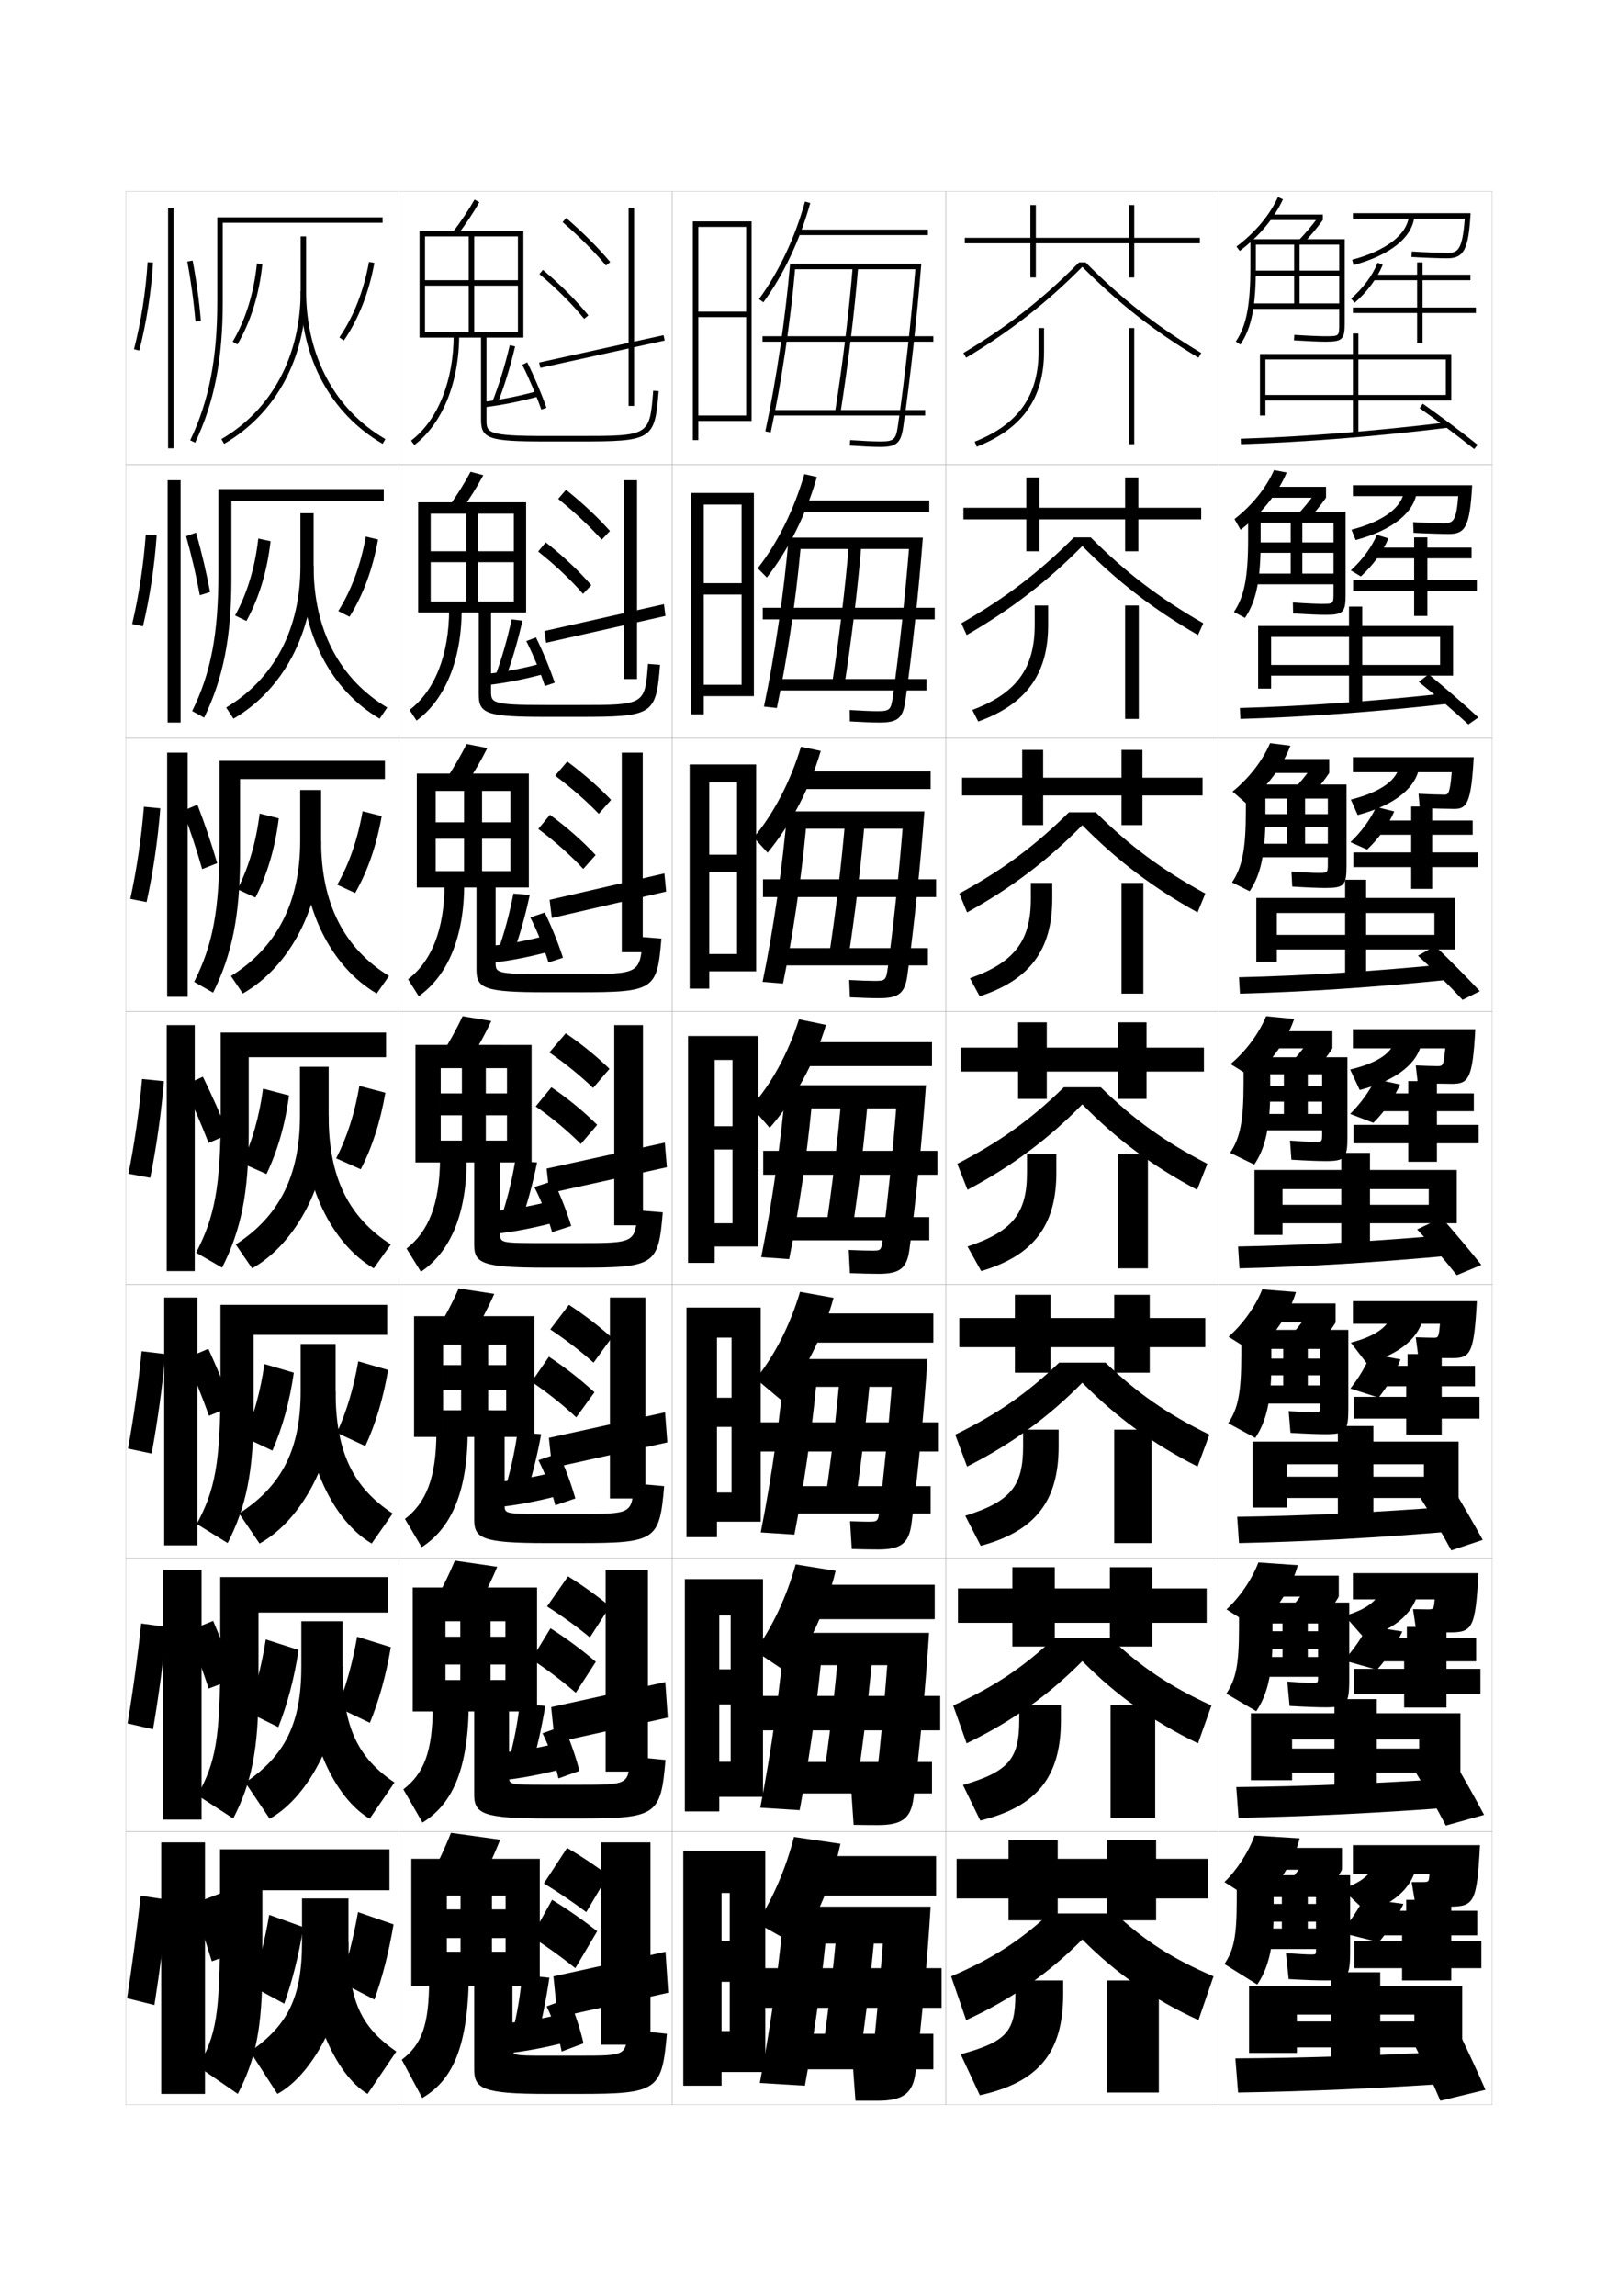 <?xml version="1.0" encoding="utf-8"?>
<!-- Generator: Adobe Illustrator 15.0.2, SVG Export Plug-In . SVG Version: 6.00 Build 0)  -->
<!DOCTYPE svg PUBLIC "-//W3C//DTD SVG 1.1//EN" "http://www.w3.org/Graphics/SVG/1.1/DTD/svg11.dtd">
<svg version="1.1" id="glyphs" xmlns="http://www.w3.org/2000/svg" xmlns:xlink="http://www.w3.org/1999/xlink" x="0px" y="0px"
	 width="592px" height="840px" viewBox="0 0 592 840" enable-background="new 0 0 592 840" xml:space="preserve">
<g>
	<rect x="46" y="70" fill="none" stroke="#999999" stroke-width="0.1" width="100" height="100"/>
	<rect x="46" y="170" fill="none" stroke="#999999" stroke-width="0.1" width="100" height="100"/>
	<rect x="46" y="270" fill="none" stroke="#999999" stroke-width="0.1" width="100" height="100"/>
	<rect x="46" y="370" fill="none" stroke="#999999" stroke-width="0.1" width="100" height="100"/>
	<rect x="46" y="470" fill="none" stroke="#999999" stroke-width="0.1" width="100" height="100"/>
	<rect x="46" y="570" fill="none" stroke="#999999" stroke-width="0.1" width="100" height="100"/>
	<rect x="46" y="670" fill="none" stroke="#999999" stroke-width="0.1" width="100" height="100"/>
	<rect x="146" y="70" fill="none" stroke="#999999" stroke-width="0.1" width="100" height="100"/>
	<rect x="146" y="170" fill="none" stroke="#999999" stroke-width="0.1" width="100" height="100"/>
	<rect x="146" y="270" fill="none" stroke="#999999" stroke-width="0.1" width="100" height="100"/>
	<rect x="146" y="370" fill="none" stroke="#999999" stroke-width="0.1" width="100" height="100"/>
	<rect x="146" y="470" fill="none" stroke="#999999" stroke-width="0.1" width="100" height="100"/>
	<rect x="146" y="570" fill="none" stroke="#999999" stroke-width="0.1" width="100" height="100"/>
	<rect x="146" y="670" fill="none" stroke="#999999" stroke-width="0.1" width="100" height="100"/>
	<rect x="246" y="70" fill="none" stroke="#999999" stroke-width="0.1" width="100" height="100"/>
	<rect x="246" y="170" fill="none" stroke="#999999" stroke-width="0.1" width="100" height="100"/>
	<rect x="246" y="270" fill="none" stroke="#999999" stroke-width="0.1" width="100" height="100"/>
	<rect x="246" y="370" fill="none" stroke="#999999" stroke-width="0.1" width="100" height="100"/>
	<rect x="246" y="470" fill="none" stroke="#999999" stroke-width="0.1" width="100" height="100"/>
	<rect x="246" y="570" fill="none" stroke="#999999" stroke-width="0.1" width="100" height="100"/>
	<rect x="246" y="670" fill="none" stroke="#999999" stroke-width="0.1" width="100" height="100"/>
	<rect x="346" y="70" fill="none" stroke="#999999" stroke-width="0.1" width="100" height="100"/>
	<rect x="346" y="170" fill="none" stroke="#999999" stroke-width="0.1" width="100" height="100"/>
	<rect x="346" y="270" fill="none" stroke="#999999" stroke-width="0.1" width="100" height="100"/>
	<rect x="346" y="370" fill="none" stroke="#999999" stroke-width="0.1" width="100" height="100"/>
	<rect x="346" y="470" fill="none" stroke="#999999" stroke-width="0.1" width="100" height="100"/>
	<rect x="346" y="570" fill="none" stroke="#999999" stroke-width="0.1" width="100" height="100"/>
	<rect x="346" y="670" fill="none" stroke="#999999" stroke-width="0.1" width="100" height="100"/>
	<rect x="446" y="70" fill="none" stroke="#999999" stroke-width="0.1" width="100" height="100"/>
	<rect x="446" y="170" fill="none" stroke="#999999" stroke-width="0.1" width="100" height="100"/>
	<rect x="446" y="270" fill="none" stroke="#999999" stroke-width="0.1" width="100" height="100"/>
	<rect x="446" y="370" fill="none" stroke="#999999" stroke-width="0.1" width="100" height="100"/>
	<rect x="446" y="470" fill="none" stroke="#999999" stroke-width="0.1" width="100" height="100"/>
	<rect x="446" y="570" fill="none" stroke="#999999" stroke-width="0.1" width="100" height="100"/>
	<rect x="446" y="670" fill="none" stroke="#999999" stroke-width="0.1" width="100" height="100"/>
</g>
<g>
	<path d="M277.694,109.408l1.611,1.184c7.357-10.008,13.451-22.908,17.158-36.325
		l-1.928-0.533C290.893,86.922,284.911,99.591,277.694,109.408z"/>
	<rect x="292" y="84" width="47.5" height="2"/>
	<path d="M289.082,96.5c-1.675,19.67-5.146,43.155-9.06,61.288l1.955,0.424
		c3.836-17.664,7.237-40.442,8.933-59.712h44.002
		c-1.52,18.661-3.956,40.521-6.401,57.356C327.782,160.867,327.053,161.5,322,161.5
		c-2.3,0-6.284-0.182-10.932-0.498l-0.137,1.996
		C315.623,163.316,319.657,163.5,322,163.5c6.034,0,7.621-1.375,8.489-7.356
		c2.541-17.51,5.057-40.366,6.594-59.644H289.082z"/>
	<rect x="279" y="123" width="62.5" height="2"/>
	<path d="M305.513,150.843l1.975,0.314c2.771-17.371,5.205-37.4,6.51-53.577
		l-1.994-0.16C310.703,113.548,308.276,133.52,305.513,150.843z"/>
	<rect x="282.5" y="150" width="56" height="2"/>
</g>
<g>
	<path d="M277.236,207.883l3.34,3.38c7.947-10.175,14.437-23.187,18.305-36.776
		l-4.58-1.04C290.55,186.426,284.44,198.711,277.236,207.883z"/>
	<rect x="292.25" y="183.083" width="47.75" height="4.25"/>
	<path d="M288.557,196.666c-1.65,19.663-5.123,43.31-9.038,61.824l4.712,0.52
		c3.685-17.404,6.963-39.373,8.669-58.177h39.673
		c-1.425,17.634-3.646,38.004-5.897,54.047c-0.679,4.862-1.172,5.287-5.676,5.287
		c-2.233,0-5.893-0.151-10.11-0.415l0.054,4.163
		c4.592,0.266,8.275,0.418,10.89,0.418c6.593,0,8.522-1.581,9.407-7.88
		c2.497-17.669,4.939-40.559,6.412-59.787H288.557z"/>
	<rect x="279.083" y="222.333" width="62.917" height="4.25"/>
	<path d="M308.822,251.547c2.699-17.085,5.106-36.936,6.425-53.231l-4.578-0.134
		c-1.314,16.255-3.716,36.057-6.409,53.103L308.822,251.547z"/>
	<rect x="283.333" y="248.417" width="55.667" height="4.167"/>
</g>
<g>
	<path d="M275.778,306.358l5.069,5.577c8.536-10.343,15.423-23.465,19.453-37.227
		l-7.232-1.546C289.208,285.931,282.97,297.832,275.778,306.358z"/>
	<rect x="291.5" y="282.167" width="49" height="6.5"/>
	<path d="M288.031,296.833c-1.625,19.656-5.098,43.464-9.016,62.359l7.469,0.615
		c3.534-17.143,6.689-38.303,8.406-56.641h35.344
		c-1.329,16.607-3.336,35.487-5.394,50.738c-0.628,4.713-0.885,4.929-4.841,4.929
		c-2.166,0-5.5-0.121-9.288-0.332l0.242,6.331
		c4.493,0.212,7.826,0.335,10.713,0.335c7.15,0,9.423-1.787,10.325-8.404
		c2.453-17.829,4.821-40.751,6.229-59.93H288.031z"/>
	<rect x="279.167" y="321.667" width="63.333" height="6.5"/>
	<path d="M310.158,351.938c2.627-16.798,5.008-36.471,6.34-52.884l-7.162-0.107
		c-1.329,16.382-3.706,36.015-6.328,52.782L310.158,351.938z"/>
	<rect x="284.167" y="346.833" width="55.333" height="6.334"/>
</g>
<g>
	<path d="M274.82,404.833l6.799,7.774c9.125-10.51,16.408-23.744,20.6-37.677
		l-9.885-2.053C288.366,385.436,281.999,396.953,274.82,404.833z"/>
	<rect x="291.25" y="381.25" width="49.75" height="8.75"/>
	<path d="M287.506,397c-1.601,19.649-5.074,43.617-8.994,62.895l10.227,0.711
		c3.383-16.882,6.415-37.233,8.143-55.105h31.016
		c-1.234,15.579-3.027,32.97-4.891,47.428C322.429,457.493,322.408,457.5,319,457.5
		c-2.1,0-5.107-0.091-8.466-0.249l0.432,8.498C315.358,465.908,318.342,466,321.5,466
		c7.709,0,10.324-1.992,11.244-8.928c2.408-17.988,4.703-40.943,6.047-60.072
		H287.506z"/>
	<rect x="279.25" y="421" width="63.75" height="8.75"/>
	<path d="M311.494,452.328c2.555-16.512,4.908-36.006,6.254-52.538l-9.746-0.08
		c-1.344,16.508-3.695,35.972-6.246,52.462L311.494,452.328z"/>
	<rect x="285" y="445.25" width="55" height="8.5"/>
</g>
<g>
	<path d="M276.547,504.389l9.532,8.016c8.417-10.508,15.108-23.671,18.899-37.617
		l-12.256-2.202C289.101,484.803,283.242,496.184,276.547,504.389z"/>
	<rect x="292" y="480.5" width="49.5" height="10.666"/>
	<path d="M287.313,497.166c-1.576,19.643-5.05,43.771-8.973,63.43l12.317,0.808
		c3.264-16.778,6.199-36.546,7.929-54.07h27.677
		c-1.14,14.679-2.736,30.799-4.427,44.618c-0.562,4.701-0.585,4.715-4.171,4.715
		c-2.033,0-3.715-0.061-6.644-0.166l0.621,10.166
		c4.293,0.105,6.26,0.167,9.689,0.167c8.267,0,11.226-2.198,12.163-9.452
		c2.363-18.146,4.584-41.135,5.864-60.215H287.313z"/>
	<rect x="277.833" y="520.333" width="65.667" height="10.667"/>
	<path d="M312.496,552.719c2.482-16.227,4.81-35.542,6.169-52.192l-11.164-0.054
		c-1.358,16.635-3.685,35.93-6.164,52.142L312.496,552.719z"/>
	<rect x="285.833" y="543.667" width="54.667" height="10"/>
</g>
<g>
	<path d="M276.273,603.944l12.267,8.258c7.708-10.505,13.81-23.598,17.199-37.559
		l-14.628-2.351C287.836,584.171,282.485,595.414,276.273,603.944z"/>
	<rect x="290.75" y="579.75" width="51.25" height="12.583"/>
	<path d="M287.122,597.334c-1.552,19.635-5.025,43.924-8.951,63.965l14.408,0.903
		c3.144-16.674,5.981-35.858,7.715-53.035h24.338
		c-1.046,13.776-2.446,28.627-3.964,41.81c-0.547,4.837-0.572,4.856-4.335,4.856
		c-1.966,0-2.323-0.03-4.821-0.083l0.811,11.833
		c4.193,0.053,5.143,0.083,8.844,0.083c8.826,0,12.127-2.402,13.082-9.976
		c2.32-18.306,4.467-41.327,5.682-60.356H287.122z"/>
	<rect x="278.667" y="620.417" width="65.333" height="12.583"/>
	<path d="M313.498,653.109c2.41-15.94,4.711-35.077,6.085-51.846l-12.582-0.027
		c-1.372,16.762-3.674,35.888-6.082,51.82L313.498,653.109z"/>
	<rect x="286.667" y="644.583" width="54.333" height="11.5"/>
</g>
<g>
	<path d="M277,703.5l15,8.5c7.001-10.504,12.51-23.525,15.5-37.5l-17-2.5
		C287.571,683.538,282.728,694.646,277,703.5z"/>
	<rect x="290.5" y="679" width="52" height="14.5"/>
	<path d="M286.93,697.5C285.403,717.129,281.929,741.579,278,762l16.5,1
		c3.023-16.569,5.765-35.17,7.5-52h21c-0.952,12.876-2.157,26.456-3.5,39
		c-0.533,4.974-0.561,5-4.5,5c-1.9,0-0.932,0-3,0l1,13.5c4.094,0,4.026,0,8,0
		c9.384,0,13.027-2.609,14-10.5c2.275-18.465,4.349-41.52,5.5-60.5H286.93z"/>
	<rect x="279.5" y="720" width="65" height="14.5"/>
	<path d="M314.5,753.5c2.338-15.654,4.612-34.612,6-51.5h-14c-1.387,16.888-3.662,35.845-6,51.5
		H314.5z"/>
	<rect x="287.5" y="744" width="54" height="13"/>
</g>
<polygon points="255.5,152 255.5,154 275,154 275,81 253.5,81 253.5,161 255.5,161 255.5,83 273,83 273,114 255.5,114 255.5,116 
	273,116 273,152 "/>
<g>
	<polygon points="275.833,254.667 275.833,180.333 252.917,180.333 252.917,261.333 
		257.5,261.333 257.5,184.583 271.333,184.583 271.333,213.333 257.5,213.333 
		257.5,217.5 271.333,217.5 271.333,250.5 257.5,250.5 257.5,254.667 	"/>
	<polygon points="276.667,355.333 276.667,279.667 252.333,279.667 252.333,361.667 
		259.5,361.667 259.5,286.167 269.667,286.167 269.667,312.667 259.5,312.667 259.5,319 
		269.667,319 269.667,349 259.5,349 259.5,355.333 	"/>
	<polygon points="277.5,456 277.5,379 251.75,379 251.75,462 261.5,462 261.5,387.75 268,387.75 268,412 261.5,412 261.5,420.5 
		268,420.5 268,447.5 261.5,447.5 261.5,456 	"/>
	<polygon points="278.333,556.666 278.333,478.333 251.167,478.333 251.167,562.334 
		262.333,562.334 262.333,489.334 267.667,489.334 267.667,511.333 262.333,511.333 
		262.333,522 267.667,522 267.667,546 262.333,546 262.333,556.666 	"/>
	<polygon points="279.167,657.333 279.167,577.666 250.583,577.666 250.583,662.667 
		263.167,662.667 263.167,590.917 267.333,590.917 267.333,610.666 263.167,610.666 
		263.167,623.5 267.333,623.5 267.333,644.5 263.167,644.5 263.167,657.333 	"/>
</g>
<polygon points="280,758 280,677 250,677 250,763 264,763 264,692.5 267,692.5 267,710 264,710 264,725 267,725 267,743 264,743 
	264,758 "/>
<g>
	<path d="M453.602,91.799l-1.203-1.598c6.87-5.172,12.124-11.437,15.192-18.118
		l1.818,0.834C466.201,79.899,460.735,86.429,453.602,91.799z"/>
	<rect x="464.5" y="78.5" width="19.5" height="2"/>
	<path d="M476.722,89.192l-1.443-1.385c2.478-2.58,5.002-5.592,7.104-8.483L484,80.5
		C481.846,83.463,479.26,86.549,476.722,89.192z"/>
	<path d="M473.5,111V89.5h2V111H490v-10h-31.5v-2H490v-9.5h-30.5v8c0,14.661-1.537,22.401-5.67,28.558
		l-1.66-1.115C456.056,119.155,457.5,111.718,457.5,97.5v-10H492v31c0,5.649-0.916,6.5-7,6.5
		c-2.328,0-6.435-0.179-11.563-0.502l0.127-1.996C480.427,122.936,483.675,123,485,123
		c5,0,5,0,5-4.5V113h-32.5v-2H473.5z"/>
</g>
<g>
	<g>
		<path d="M453.901,193.802l-2.22-3.918c6.451-5.021,11.547-11.341,14.462-17.912
			l4.629,0.89C467.6,180.393,461.551,187.982,453.901,193.802z"/>
		<rect x="463.916" y="178.083" width="21.25" height="4"/>
		<path d="M478.018,190.743l-3.934-1.792c2.422-2.505,4.976-5.583,6.921-8.319
			l4.161,1.451C483.174,184.944,480.599,188.072,478.018,190.743z"/>
		<path d="M472.25,209.833v-18.583h4.25v18.583h11.416v-7.584H458.5v-3.833h29.416v-7.167H461.25
			v6.667c0,14.285-1.612,22.019-5.726,28.131l-4.05-2.18
			c3.805-5.681,5.191-12.661,5.191-26.785v-9.833h35.667v30.417
			c0,6.348-0.908,7.25-7.333,7.25c-2.431,0-6.561-0.171-11.876-0.501l-0.082-4
			c6.144,0.413,9.227,0.499,10.541,0.499c4.327,0,4.333-0.002,4.333-4v-3.165h-30.25
			v-3.916H472.25z"/>
	</g>
	<g>
		<path d="M456.076,294.026l-5.11-4.459c6.031-4.871,10.97-11.246,13.731-17.706
			l7.439,0.945C469.35,280.246,463.391,288.252,456.076,294.026z"/>
		<rect x="463.333" y="277.667" width="23" height="5.125"/>
		<path d="M479.314,291.419l-6.424-2.198c2.365-2.43,4.949-5.574,6.736-8.155
			l6.706,1.725C484.502,285.552,481.938,288.722,479.314,291.419z"/>
		<path d="M471,308.667V292.125h6.5v16.542h8.333v-6.042H458.5v-4.792h27.333V292.125H463v6.208
			c0,13.909-1.688,21.637-5.78,27.706l-6.44-3.244
			c3.725-5.575,5.054-12.097,5.054-26.128V287h36.833v29.833c0,7.047-0.899,8-7.666,8
			c-2.533,0-6.687-0.164-12.188-0.5l-0.291-5.5
			c5.424,0.391,8.342,0.5,9.645,0.5c3.656,0,3.667-0.004,3.667-3.5v-2.208h-28
			v-4.958H471z"/>
	</g>
	<g>
		<path d="M458.25,394.25l-8-5c5.611-4.72,10.393-11.15,13-17.5l10.25,1
			C471.101,380.099,465.23,388.522,458.25,394.25z"/>
		<rect x="462.75" y="377.25" width="24.75" height="6.25"/>
		<path d="M480.611,392.096l-8.914-2.604c2.309-2.355,4.922-5.566,6.553-7.992l9.25,2
			C485.83,386.16,483.277,389.371,480.611,392.096z"/>
		<path d="M483.75,414.75v-1.25H458v-6h11.75V393h8.75v14.5h5.25V403H458.5v-5.75h25.25V393h-19v5.75
			c0,13.533-1.763,21.254-5.835,27.279l-8.83-4.309C453.729,416.252,455,410.188,455,396.25
			v-9.5h38V416c0,7.745-0.892,8.75-8,8.75c-2.635,0-6.812-0.157-12.5-0.5l-0.5-7
			c4.704,0.37,7.457,0.5,8.75,0.5C483.733,417.75,483.75,417.744,483.75,414.75z"/>
	</g>
	<g>
		<path d="M459,495l-9.5-6c5.213-4.543,9.879-11.094,12.334-17.334l12.332,1
			C472.003,480.127,465.963,489.193,459,495z"/>
		<rect x="462.167" y="476.834" width="26.5" height="6.958"/>
		<path d="M481.908,492.355l-10.61-2.736c2.253-2.279,4.895-5.557,6.368-7.828
			l11.001,2.001C487.158,486.352,484.617,489.604,481.908,492.355z"/>
		<path d="M483,514.209v-0.751h-24.834v-6.625H469.5v-13.374h9v13.374h4.5V503.125h-24.5V497H483v-3.541
			h-17.834v5.707c0,13.158-1.837,20.872-5.89,26.854l-9.887-5.372
			c3.563-5.363,4.776-10.97,4.776-24.814V486.5h39.168v28.666
			c0,8.444-0.884,9.501-8.334,9.501c-2.736,0-6.959-0.151-12.833-0.501L471.5,516.208
			c4.688,0.361,7.572,0.501,8.833,0.501C482.984,516.709,483,516.7,483,514.209z"/>
	</g>
	<g>
		<path d="M459.75,595.75l-11-7c4.815-4.365,9.366-11.038,11.667-17.167l14.416,1
			C472.905,580.154,466.694,589.865,459.75,595.75z"/>
		<rect x="461.584" y="576.417" width="28.25" height="7.667"/>
		<path d="M483.204,592.615l-12.306-2.868c2.197-2.205,4.867-5.549,6.185-7.664
			l12.751,2.001C488.486,586.543,485.956,589.836,483.204,592.615z"/>
		<path d="M482.25,613.667v-0.251h-23.917v-7.25H469.25v-12.249h9.25v12.249h3.75V603.25H458.5v-6.5h23.75
			v-2.833h-16.667v5.666c0,12.781-1.913,20.489-5.944,26.427l-10.943-6.436
			c3.481-5.258,4.638-10.407,4.638-24.158V586.25h40.334v28.083
			c0,9.143-0.876,10.251-8.667,10.251c-2.839,0-7.106-0.145-13.166-0.501L471,615.166
			c4.672,0.353,7.688,0.501,8.916,0.501C482.234,615.667,482.25,615.656,482.25,613.667z"/>
	</g>
</g>
<g>
	<path d="M460.5,696.5l-12.5-8c4.418-4.188,8.853-10.982,11-17l16.5,1
		C473.808,680.183,467.427,690.536,460.5,696.5z"/>
	<rect x="461" y="676" width="30" height="8"/>
	<path d="M491,684c-1.185,2.358-3.705,5.693-6.5,8.5l-14-3c2.14-2.131,4.84-5.54,6-7.5L491,684z
		"/>
	<path d="M466,694v6c0,12.405-1.988,20.106-6,26l-12-7.5c3.401-5.151,4.5-9.843,4.5-23.5v-9H494v27.5
		c0,9.841-0.867,11-9,11c-2.941,0-7.253-0.138-13.5-0.5l-1-9.5c4.656,0.343,7.804,0.5,9,0.5
		c1.984,0,2-0.013,2-1.5V713h-23v-7.5H469V694h9.5v11.5h3V703h-23v-6.5h23V694H466z"/>
</g>
<g>
	<polygon points="531,129.5 531,146.5 463,146.5 463,144.5 529,144.5 529,131.5 497,131.5 497,159 495,159 495,131.5 463,131.5 
		463,152 461,152 461,129.5 495,129.5 495,122 497,122 497,129.5 	"/>
	<g>
		<path d="M454.031,162.499l-0.062-1.998c23.256-0.738,49.333-2.811,75.41-5.993
			l0.242,1.984C503.485,159.683,477.348,161.76,454.031,162.499z"/>
	</g>
	<path d="M539.374,164.28c-5.688-4.56-13.519-10.433-19.95-14.963l1.152-1.635
		c6.462,4.551,14.332,10.454,20.05,15.037L539.374,164.28z"/>
</g>
<g>
	<g>
		<polygon points="531.666,247.166 465.083,247.166 465.083,243.25 526.916,243.25 
			526.916,233 498.416,233 498.416,258.917 493.583,258.917 493.583,233 
			465.083,233 465.083,251.916 460.333,251.916 460.333,229 493.583,229 
			493.583,221.916 498.416,221.916 498.416,229 531.666,229 		"/>
		<path d="M453.854,262.999l-0.208-4c23.585-0.638,49.657-2.51,75.925-5.411
			l0.691,3.822C503.731,260.391,477.537,262.315,453.854,262.999z"/>
		<path d="M522.708,246.684c5.87,4.788,13.026,11.004,18.2,15.774l-3.659,2.562
			c-5.149-4.772-12.245-10.854-18.134-15.559L522.708,246.684z"/>
	</g>
	<g>
		<polygon points="532.333,347.333 467.166,347.333 467.166,342 524.833,342 524.833,334 
			499.833,334 499.833,358.833 492.166,358.833 492.166,334 467.166,334 467.166,351.833 
			459.666,351.833 459.666,328.5 492.166,328.5 492.166,321.833 499.833,321.833 
			499.833,328.5 532.333,328.5 		"/>
		<path d="M453.677,363.5l-0.354-6c23.914-0.538,49.982-2.209,76.44-4.829
			l1.141,5.657C503.979,361.1,477.727,362.872,453.677,363.5z"/>
		<path d="M525.104,346.092c5.277,5.026,11.721,11.554,16.351,16.512L535.125,365.76
			c-4.611-4.985-10.972-11.276-16.317-16.154L525.104,346.092z"/>
	</g>
	<g>
		<polygon points="533,447.5 469.25,447.5 469.25,440.75 522.75,440.75 522.75,435 501.25,435 501.25,458.75 490.75,458.75 
			490.75,435 469.25,435 469.25,451.75 459,451.75 459,428 490.75,428 490.75,421.75 501.25,421.75 501.25,428 533,428 		"/>
		<path d="M453.5,464l-0.5-8c24.242-0.438,50.307-1.908,76.955-4.246l1.59,7.492
			C504.225,461.809,477.916,463.428,453.5,464z"/>
		<path d="M527.5,445.5c4.685,5.264,10.414,12.104,14.5,17.25l-9,3.75
			c-4.072-5.198-9.697-11.698-14.5-16.75L527.5,445.5z"/>
	</g>
</g>
<g>
	<polygon points="533.666,548 471,548 471,540.209 521,540.209 521,535.666 502.5,535.666 502.5,558.666 
		489.5,558.666 489.5,535.666 471,535.666 471,551.5 458.333,551.5 458.333,527.375 489.5,527.375 
		489.5,521.667 502.5,521.667 502.5,527.375 533.666,527.375 	"/>
	<path d="M453.334,564.5l-0.667-9.625c24.57-0.338,50.63-1.607,77.47-3.664l2.06,8.953
		C504.481,562.518,478.115,563.984,453.334,564.5z"/>
	<path d="M531.209,543.834c3.646,5.96,8.127,13.728,11.291,19.5l-11.5,3.832
		c-3.15-5.867-7.574-13.408-11.291-19.166L531.209,543.834z"/>
</g>
<g>
	<polygon points="534.333,648.5 472.75,648.5 472.75,639.667 519.25,639.667 519.25,636.333 503.75,636.333 
		503.75,658.583 488.25,658.583 488.25,636.333 472.75,636.333 472.75,651.25 457.666,651.25 
		457.666,626.75 488.25,626.75 488.25,621.584 503.75,621.584 503.75,626.75 534.333,626.75 	"/>
	<path d="M453.167,665l-0.833-11.25c24.898-0.238,50.954-1.308,77.984-3.082l2.529,10.414
		C504.738,663.226,478.315,664.541,453.167,665z"/>
	<path d="M531.917,644.167c3.58,6.046,8.002,13.943,11.083,19.75l-14,3.916
		c-3.064-5.926-7.463-13.722-11.083-19.583L531.917,644.167z"/>
</g>
<g>
	<polygon points="535,749 474.5,749 474.5,739.5 517.5,739.5 517.5,737 505,737 505,758.5 487,758.5 487,737 474.5,737 474.5,751 
		457,751 457,726.5 487,726.5 487,721.5 505,721.5 505,726.5 535,726.5 	"/>
	<path d="M533.5,762c-28.505,1.935-54.984,3.097-80.5,3.5l-1-12.5
		c25.228-0.139,51.279-1.007,78.5-2.5L533.5,762z"/>
	<path d="M534.5,745c2.906,5.978,6.526,13.804,9,19.5l-16.5,4c-2.456-5.836-6.094-13.682-9-19.5
		L534.5,745z"/>
</g>
<g>
	<path d="M538.062,78C537.318,91.262,535.638,94.5,529.5,94.5
		c-2.651,0-9.072-0.224-13.069-0.502l0.139-1.996C520.528,92.278,526.881,92.5,529.5,92.5
		c3.675,0,5.572-0.563,6.429-12.5H495v-2H538.062z"/>
	<path d="M495.262,96.965l-0.523-1.93c12.598-3.416,20.166-9.292,20.766-16.122
		l1.992,0.174C516.819,86.802,508.716,93.317,495.262,96.965z"/>
	<path d="M495.658,110.753l-1.316-1.506c4.418-3.863,7.784-8.403,9.733-13.129
		l1.85,0.764C503.857,101.891,500.308,106.688,495.658,110.753z"/>
	<polygon points="540,114.5 520.5,114.5 520.5,125.5 518.5,125.5 518.5,114.5 495,114.5 495,112.5 518.5,112.5 518.5,102.5 
		502.5,102.5 502.5,100.5 518.5,100.5 518.5,96 520.5,96 520.5,100.5 538,100.5 538,102.5 520.5,102.5 520.5,112.5 540,112.5 	"/>
</g>
<g>
	<path d="M495,177.5h43.635c-0.837,15.477-2.641,17.836-8.552,17.836
		c-2.433,0-8.668-0.186-12.88-0.418l-0.157-3.917
		c3.65,0.23,8.979,0.416,11.287,0.416c3.555,0,4.519-1.208,5.213-9.917H495V177.5z"
		/>
	<path d="M513.752,179.358l4.662,0.283c-0.805,7.69-8.714,14.272-22.406,17.918
		l-1.516-3.787C506.481,190.647,513.207,185.37,513.752,179.358z"/>
	<path d="M497.912,210.862l-3.685-2.198c4.265-3.894,7.548-8.377,9.572-13.002
		l4.208,1.287C505.912,201.914,502.426,206.734,497.912,210.862z"/>
	<polygon points="540.333,216.167 522.25,216.167 522.25,225.333 517.416,225.333 517.416,216.167 
		495.083,216.167 495.083,212.167 517.416,212.167 517.416,204.25 502.166,204.25 
		502.166,200.333 517.416,200.333 517.416,196.583 522.25,196.583 522.25,200.333 
		538.416,200.333 538.416,204.25 522.25,204.25 522.25,212.167 540.333,212.167 	"/>
</g>
<g>
	<path d="M495,277h44.208c-0.898,16.833-2.553,18.918-7.042,18.918
		c-2.214,0-8.264-0.148-12.689-0.334l-0.453-5.208
		c3.342,0.184,7.646,0.333,9.643,0.333c1.286,0,1.876-0.735,2.498-8.208H495V277z"/>
	<path d="M512.001,279.804l7.331,0.391c-0.934,7.666-8.647,14.314-22.578,17.959
		l-2.508-5.643C505.627,289.676,511.509,284.996,512.001,279.804z"/>
	<path d="M500.206,310.806l-6.093-2.724c4.111-3.926,7.312-8.351,9.412-12.876
		l6.604,1.644C508.008,301.771,504.583,306.615,500.206,310.806z"/>
	<polygon points="540.666,317.208 524,317.208 524,325.167 516.333,325.167 516.333,317.208 
		495.166,317.208 495.166,311.833 516.333,311.833 516.333,305.375 501.833,305.375 
		501.833,300.167 516.333,300.167 516.333,295.042 524,295.042 524,300.167 
		538.833,300.167 538.833,305.375 524,305.375 524,311.833 540.666,311.833 	"/>
</g>
<g>
	<path d="M495,376.5v7h33.781c-0.55,6.237-0.766,6.5-2.781,6.5c-1.686,0-4.967-0.112-8-0.25l0.75,6.5
		c4.641,0.14,10.504,0.25,12.5,0.25c6.065,0,7.571-1.812,8.531-20H495z"/>
	<path d="M510.25,380.25l10,0.5c-1.062,7.642-8.581,14.355-22.75,18l-3.5-7.5
		C504.773,388.704,509.812,384.623,510.25,380.25z"/>
	<path d="M502.5,410.75l-8.5-3.25c3.958-3.957,7.074-8.325,9.25-12.75l9,2
		C510.103,401.628,506.74,406.496,502.5,410.75z"/>
	<polygon points="541,418.25 525.75,418.25 525.75,425 515.25,425 515.25,418.25 495.25,418.25 495.25,411.5 515.25,411.5 
		515.25,406.5 501.5,406.5 501.5,400 515.25,400 515.25,395.5 525.75,395.5 525.75,400 539.25,400 539.25,406.5 525.75,406.5 
		525.75,411.5 541,411.5 	"/>
</g>
<g>
	<path d="M540.354,476c-1.018,19.242-2.362,20.834-9.02,20.834
		c-1.778,0-7.479-0.074-12.334-0.167l-1-7.458
		c2.725,0.092,5.292,0.166,6.666,0.166c1.609,0,1.766-0.184,2.188-5.083H495V476
		H540.354z"/>
	<path d="M509.084,480.166L520.916,481c-1.123,7.764-8.077,14.266-20.832,17.75L494.25,491.166
		C504.122,488.614,508.676,484.656,509.084,480.166z"/>
	<path d="M504.417,511.291l-10.333-3.333c3.17-3.987,5.691-8.303,7.499-12.666
		l10.834,1.999C510.586,502.127,507.855,506.956,504.417,511.291z"/>
	<polygon points="541.334,518.959 527.5,518.959 527.5,524.834 514.5,524.834 514.5,518.959 
		495.334,518.959 495.334,511 514.5,511 514.5,507.125 501.166,507.125 501.166,499.667 515,499.667 
		515,495.333 527.5,495.333 527.5,499.667 539.667,499.667 539.667,507.125 527.5,507.125 527.5,511 
		541.334,511 	"/>
</g>
<g>
	<path d="M540.927,575.5c-1.077,20.295-2.259,21.667-10.51,21.667
		c-1.56,0-7.098-0.037-12.167-0.083l-1.25-8.417
		c2.416,0.046,4.27,0.083,5.333,0.083c2.203,0,2.3-0.104,2.594-3.666H495V575.5
		H540.927z"/>
	<path d="M505.417,580.083L519.083,581.25c-1.239,8.105-7.962,14.577-19.916,18L492,591.083
		C500.971,588.524,505.039,584.688,505.417,580.083z"/>
	<path d="M503.834,610.833l-12.167-3.417c3.651-4.019,6.588-8.28,8.749-12.582
		l12.668,1.999C510.883,601.625,507.761,606.416,503.834,610.833z"/>
	<polygon points="541.667,619.667 529.25,619.667 529.25,624.667 513.75,624.667 513.75,619.667 
		495.417,619.667 495.417,610.5 513.75,610.5 513.75,607.75 500.833,607.75 500.833,599.334 
		514.75,599.334 514.75,595.166 529.25,595.166 529.25,599.334 540.084,599.334 540.084,607.75 
		529.25,607.75 529.25,610.5 541.667,610.5 	"/>
</g>
<g>
	<path d="M541.5,675c-1.136,21.348-2.156,22.5-11.5,22.5c-1.341,0-6.716,0-12,0l-1.5-9
		c2.108,0,3.247,0,4,0c2.297,0,2.333-0.023,2.5-3h-28V675H541.5z"/>
	<path d="M503,680l15.5,1.5c-1.328,8.338-7.653,14.688-18.5,18l-9-8.5
		C499.07,688.435,502.653,684.722,503,680z"/>
	<path d="M513.5,696.5c-2.227,4.748-5.229,9.501-9,14l-14-3.5c3.499-4.051,6.345-8.259,8.5-12.5
		L513.5,696.5z"/>
	<polygon points="542,710 542,720 531,720 531,724.5 513,724.5 513,720 495.5,720 495.5,710 513,710 513,708 500.5,708 500.5,699 
		514.5,699 514.5,695 531,695 531,699 540.5,699 540.5,708 531,708 531,710 	"/>
</g>
<g>
	<g>
		<path d="M183.25,445.75l7.25,1.5c2.295-6.348,4.455-14.221,6-22l-8-0.5
			C187.285,432.106,185.384,439.533,183.25,445.75z"/>
		<path d="M181.5,443l0.75,8.25c6.474-0.739,13.483-2.141,20.5-4l-0.75-8
			C195.054,441.12,187.84,442.428,181.5,443z"/>
		<path d="M209,448.5c-1.646-5.393-4.063-11.533-6.5-16.5l-7,2.25
			c2.534,4.908,4.975,11.137,6.5,16.5L209,448.5z"/>
	</g>
	<g>
		<path d="M184.667,545L192.5,546.833c2.121-6.515,4.09-14.368,5.5-22.167L189.333,524
			C188.337,531.266,186.659,538.652,184.667,545z"/>
		<path d="M183,542l0.833,9.166c6.476-0.763,13.495-2.153,20.5-4L203.5,538.333
			C196.554,540.195,189.332,541.48,183,542z"/>
		<path d="M210.5,548.166c-1.508-5.385-3.784-11.49-6.167-16.5l-7.333,2.5
			c2.525,4.955,4.811,11.129,6.167,16.5L210.5,548.166z"/>
	</g>
	<g>
		<path d="M186.083,644.25L194.5,646.416c1.947-6.682,3.726-14.516,5-22.333L190.167,623.25
			C189.391,630.426,187.936,637.771,186.083,644.25z"/>
		<path d="M184.5,641l0.917,10.083c6.478-0.787,13.505-2.167,20.5-3.999L205,637.417
			C198.055,639.27,190.825,640.533,184.5,641z"/>
		<path d="M212,647.833c-1.37-5.378-3.504-11.446-5.833-16.5l-7.667,2.75
			c2.517,5.001,4.647,11.12,5.833,16.5L212,647.833z"/>
	</g>
	<g>
		<path d="M191,722.5c-0.557,7.085-1.788,14.391-3.5,21l9,2.5c1.773-6.85,3.36-14.663,4.5-22.5
			L191,722.5z"/>
		<path d="M206.5,736.5c-6.944,1.845-14.183,3.085-20.5,3.5l1,11c6.48-0.812,13.517-2.181,20.5-4
			L206.5,736.5z"/>
		<path d="M213.5,747.5c-1.231-5.372-3.224-11.404-5.5-16.5l-8,3c2.508,5.047,4.484,11.11,5.5,16.5
			L213.5,747.5z"/>
	</g>
</g>
<g>
	<path d="M221.735,97.145c-4.468-5.306-9.666-10.503-15.89-15.889l1.309-1.512
		c6.305,5.455,11.574,10.726,16.11,16.111L221.735,97.145z"/>
	<path d="M213.724,116.63c-4.376-5.396-10.035-11.054-16.366-16.363l1.285-1.533
		c6.427,5.391,12.179,11.144,16.634,16.637L213.724,116.63z"/>
	
		<rect x="219.25" y="105.207" transform="matrix(0.215 0.977 -0.977 0.215 298.426 -114.216)" width="2" height="46.586"/>
	<rect x="230" y="76" width="2" height="72.5"/>
</g>
<g>
	<path d="M220.156,197.429c-4.5-5.006-9.756-9.934-15.926-14.925l2.872-3.341
		c6.194,4.998,11.549,10.023,16.073,15.074L220.156,197.429z"/>
	<path d="M213.315,217.253c-4.455-5.142-10.116-10.51-16.411-15.492l2.774-3.355
		c6.398,5.027,12.127,10.441,16.672,15.674L213.315,217.253z"/>
	<polygon points="199.19,230.849 242.939,221.016 243.477,225.317 199.81,235.151 	"/>
	<rect x="228.25" y="175.667" width="4.833" height="72.75"/>
</g>
<g>
	<path d="M219.078,297.715c-4.532-4.707-9.846-9.365-15.963-13.963l4.437-5.17
		c6.083,4.54,11.523,9.321,16.036,14.037L219.078,297.715z"/>
	<path d="M213.408,317.877c-4.534-4.888-10.197-9.966-16.456-14.622l4.262-5.177
		c6.37,4.662,12.075,9.738,16.711,14.712L213.408,317.877z"/>
	<polygon points="201.095,329.175 243.095,319.508 243.738,326.159 201.905,335.826 	"/>
	<rect x="227.5" y="275.333" width="7.667" height="73"/>
</g>
<g>
	<path d="M217,398c-4.564-4.407-9.937-8.796-16-13l6-7c5.973,4.083,11.498,8.619,16,13L217,398z"/>
	<path d="M212.5,418.5c-4.612-4.634-10.277-9.421-16.5-13.75l5.75-7
		c6.342,4.299,12.023,9.036,16.75,13.75L212.5,418.5z"/>
	<polygon points="200,427.5 243.25,418 244,427 201,436.5 	"/>
	<rect x="224.75" y="375" width="10.5" height="73.25"/>
</g>
<g>
	<g>
		<path d="M217.167,498.5c-4.597-4.107-9.919-8.225-15.833-12.167l6.833-9
			c5.759,3.77,11.176,7.954,15.667,12L217.167,498.5z"/>
		<path d="M210.833,518.5c-4.681-4.381-10.242-8.86-16.333-13l6.333-9.167
			c6.216,4.085,11.859,8.546,16.667,13L210.833,518.5z"/>
		<polygon points="200.833,526 243.333,516.666 244.167,527.666 202,537 		"/>
		<rect x="223.166" y="474.666" width="13" height="73.5"/>
	</g>
	<g>
		<path d="M215.833,599c-4.629-3.809-9.902-7.652-15.667-11.334l7.667-11
			c5.547,3.457,10.854,7.29,15.333,11L215.833,599z"/>
		<path d="M210.667,619.25C205.917,615.123,200.459,610.951,194.5,607l6.917-11.334
			c6.09,3.873,11.695,8.057,16.583,12.25L210.667,619.25z"/>
		<polygon points="201.667,624.5 243.417,615.333 244.333,628.333 203,637.5 		"/>
		<rect x="221.583" y="574.333" width="15.5" height="73.75"/>
	</g>
	<g>
		<path d="M214.5,699.5l8-13.5c-4.468-3.375-9.666-6.856-15-10l-8.5,13
			C204.615,692.42,209.838,695.991,214.5,699.5z"/>
		<path d="M210.5,720l8-13.5c-4.969-3.935-10.536-7.841-16.5-11.5l-7.5,13.5
			C200.328,712.262,205.682,716.127,210.5,720z"/>
		<polygon points="202.5,723 204,738 244.5,729 243.5,714 		"/>
		<rect x="220" y="674" width="18" height="74"/>
	</g>
</g>
<g>
	<g>
		<path d="M180.072,147.126l1.855,0.748c2.446-6.07,4.771-13.58,6.546-21.146
			l-1.947-0.457C184.8,133.633,182.447,141.234,180.072,147.126z"/>
		<path d="M176.884,147.007l0.232,1.986c6.303-0.737,13.271-2.131,20.149-4.029
			l-0.531-1.928C189.951,144.908,183.088,146.281,176.884,147.007z"/>
		<path d="M191.105,133.448c2.426,4.84,5.09,11.118,6.951,16.385l1.887-0.666
			c-1.889-5.34-4.59-11.706-7.049-16.615L191.105,133.448z"/>
	</g>
	<g>
		<path d="M181.131,247.487l3.654,0.999c2.396-6.163,4.666-13.794,6.364-21.431
			l-3.965-0.472C185.628,233.944,183.426,241.487,181.131,247.487z"/>
		<path d="M178.422,246.491l0.405,4.074c6.36-0.738,13.342-2.134,20.267-4.02
			l-0.604-3.952C191.652,244.466,184.672,245.816,178.422,246.491z"/>
		<path d="M202.962,249.765c-1.808-5.357-4.415-11.648-6.866-16.577l-3.526,1.348
			c2.462,4.863,5.051,11.125,6.801,16.423L202.962,249.765z"/>
	</g>
	<g>
		<path d="M182.19,347.849l5.452,1.25c2.345-6.255,4.561-14.007,6.182-21.715
			l-5.982-0.486C186.457,334.255,184.405,341.74,182.19,347.849z"/>
		<path d="M179.961,345.976l0.577,6.162c6.417-0.739,13.413-2.137,20.384-4.01
			l-0.677-5.976C193.353,344.023,186.256,345.352,179.961,345.976z"/>
		<path d="M205.981,350.362c-1.728-5.375-4.239-11.591-6.684-16.538l-5.263,1.799
			c2.498,4.885,5.013,11.13,6.65,16.461L205.981,350.362z"/>
	</g>
</g>
<g>
	<path d="M165.705,84.893l1.59,1.215c3.02-3.951,5.887-8.253,8.075-12.114
		l-1.74-0.986C171.517,76.736,168.629,81.068,165.705,84.893z"/>
	<path d="M176,123.5v30c0,7.028,2.855,8,23.5,8h12c27.254,0,28.081-0.517,29.497-18.421
		l-1.994-0.158C237.692,159.5,237.692,159.5,211.5,159.5h-12c-21.5,0-21.5-1.271-21.5-6v-30h13.5v-39h-38v39h2
		v-37h34v16h-34v2h34v17h-16v-35h-2v35h-16v2H176z"/>
	<path d="M166,122.5c0,16.829-5.833,31.298-15.604,38.703l1.207,1.594
		C161.871,155.016,168,139.951,168,122.5H166z"/>
</g>
<g>
	<g>
		<path d="M164.22,185.345l4.56,1.393c3.028-4.223,5.866-8.774,8.051-12.909
			l-4.66-1.241C170.049,176.613,167.168,181.227,164.22,185.345z"/>
		<path d="M199.583,257.917c-19.911,0-19.917-0.853-19.917-5.167v-28.667H192.5v-40.333H153
			v40.333h4.582v-36.167H188v13.75h-30.418v4H188v14.417h-13v-32.167h-4.416v32.167
			h-13.002v4h17.584v30c0,6.964,2.766,8.167,24.417,8.167h12
			c27.49,0,28.436-0.663,29.915-19.031l-4.413-0.355
			c-1.128,15.042-1.138,15.053-25.502,15.053H199.583z"/>
		<path d="M164.333,222.833c0,16.941-5.354,29.926-14.485,36.886l2.555,3.896
			C162.733,256.075,168.916,241.54,168.916,223L164.333,222.833z"/>
	</g>
	<g>
		<path d="M162.735,285.797l7.53,1.572c3.037-4.496,5.845-9.295,8.025-13.705
			l-7.58-1.495C168.581,276.49,165.708,281.385,162.735,285.797z"/>
		<path d="M199.667,356.333c-18.323,0-18.333-0.434-18.333-4.333v-27.333H193.5V283h-41v41.667
			h6.916v-35.333H186.75v11.5h-27.334v6H186.75v11.833h-10.375v-29.333h-6.583v29.333h-10.376v6
			h14.917v30c0,6.9,2.676,8.333,25.333,8.333h12c27.727,0,28.79-0.809,30.333-19.641
			l-6.832-0.553c-0.946,13.506-0.965,13.526-23.501,13.526H199.667z"/>
		<path d="M162.667,323.167c0,17.053-4.874,28.554-13.368,35.068l3.902,6.198
			c10.395-7.299,16.632-21.305,16.632-40.933L162.667,323.167z"/>
	</g>
	<g>
		<path d="M161.25,386.25l10.5,1.75c3.046-4.768,5.824-9.816,8-14.5l-10.5-1.75
			C167.113,376.367,164.247,381.544,161.25,386.25z"/>
		<path d="M199.75,454.75c-16.734,0-16.75-0.016-16.75-3.5v-26h11.5v-43H152v43h9.25v-34.5h24.25V400h-24.25v8h24.25v9.25
			h-7.75v-26.5H169v26.5h-7.75v8h12.25v30c0,6.836,2.586,8.5,26.25,8.5h12c27.963,0,29.145-0.955,30.75-20.25
			l-9.25-0.75c-0.765,11.97-0.793,12-21.5,12H199.75z"/>
		<path d="M161,423.5c0,17.165-4.395,27.183-12.25,33.25l5.25,8.5c10.459-7.057,16.75-20.533,16.75-41.25
			L161,423.5z"/>
	</g>
	<g>
		<path d="M159.833,486.666l13,2c3.055-5.039,5.829-10.375,8-15.332l-13-2
			C165.688,476.246,162.854,481.667,159.833,486.666z"/>
		<path d="M199.833,553.834c-15.188,0-15.208-0.023-15.208-3.334v-24.834H195.5V481.5h-44v44.166
			h10.625v-33.75h23.083V499.375H162.125v9.084h23.083v7.457H178.625v-24h-9.917v24H162.125v9.75H173.5
			v30.168c0,6.902,2.712,8.666,26.333,8.666h12c28.199,0,29.497-1.075,31.167-20.834
			l-11.125-1c-0.626,11.137-0.654,11.168-20.042,11.168H199.833z"/>
		<path d="M159.667,523.834c0,16.965-3.868,25.961-11.5,31.832L154.292,566
			c10.494-6.795,16.592-19.481,16.833-41.5L159.667,523.834z"/>
	</g>
	<g>
		<path d="M158.416,587.083l15.5,2.25c3.064-5.312,5.834-10.935,8-16.166l-15.5-2.25
			C164.264,576.126,161.462,581.79,158.416,587.083z"/>
		<path d="M199.917,652.917c-13.641,0-13.667-0.03-13.667-3.167v-23.667h10.25V580.75H151
			v45.333h12v-33h21.917V598.75H163v10.167h21.917v5.666H179.5v-21.5h-11.083v21.5H163v11.5h10.5
			v30.334c0,6.971,2.838,8.833,26.417,8.833h12c28.436,0,29.85-1.195,31.583-21.417
			l-13-1.25c-0.488,10.302-0.516,10.334-18.583,10.334H199.917z"/>
		<path d="M158.334,624.167c0,16.767-3.342,24.739-10.75,30.416l7,12.167
			C165.112,660.216,171.018,648.32,171.5,625L158.334,624.167z"/>
	</g>
</g>
<g>
	<path d="M165,670.5c-2.162,5.506-4.931,11.413-8,17l18,2.5c3.073-5.584,5.838-11.494,8-17
		L165,670.5z"/>
	<path d="M200,752c-12.469,0-12.5-0.036-12.5-3v-22.5h10V680h-47v46.5h13v-33H185v5h-21.5V709H185v5h-5v-20.5h-11.5V714h-5
		v12.5h10V757c0,7.039,2.964,9,26.5,9h12c28.672,0,30.203-1.315,32-22l-14.5-1.5
		c-0.351,9.469-0.379,9.5-17.5,9.5H200z"/>
	<path d="M157,724.5c0,16.567-2.814,23.519-10,29l7.5,14c10.563-6.272,16.275-17.378,17-42L157,724.5z"
		/>
</g>
<g>
	<polygon points="439,87 415,87 415,75 413,75 413,87 379,87 379,75 377,75 377,87 353,87 353,89 377,89 377,101.5 379,101.5 
		379,89 413,89 413,101.5 415,101.5 415,89 439,89 	"/>
	<polygon points="439.5,185.75 416.5,185.75 416.5,174.667 411.666,174.667 411.666,185.75 380.333,185.75 
		380.333,174.667 375.5,174.667 375.5,185.75 352.5,185.75 352.5,190 375.5,190 375.5,201.667 
		380.333,201.667 380.333,190 411.666,190 411.666,201.667 416.5,201.667 
		416.5,190 439.5,190 	"/>
	<polygon points="440,284.5 418,284.5 418,274.333 410.333,274.333 410.333,284.5 381.666,284.5 
		381.666,274.333 374,274.333 374,284.5 352,284.5 352,291 374,291 374,301.833 381.666,301.833 
		381.666,291 410.333,291 410.333,301.833 418,301.833 418,291 440,291 	"/>
	<polygon points="440.5,383.25 419.5,383.25 419.5,374 409,374 409,383.25 383,383.25 383,374 372.5,374 372.5,383.25 351.5,383.25 
		351.5,392 372.5,392 372.5,402 383,402 383,392 409,392 409,402 419.5,402 419.5,392 440.5,392 	"/>
</g>
<polygon points="441,482.166 420.666,482.166 420.666,473.666 407.666,473.666 
	407.666,482.166 384.333,482.166 384.333,473.666 371.333,473.666 371.333,482.166 
	351,482.166 351,492.833 371.333,492.833 371.333,502.166 384.333,502.166 
	384.333,492.833 407.666,492.833 407.666,502.166 420.666,502.166 420.666,492.833 
	441,492.833 "/>
<polygon points="441.5,581.083 421.584,581.083 421.584,573.333 406.084,573.333 
	406.084,581.083 385.917,581.083 385.917,573.333 370.417,573.333 370.417,581.083 
	350.5,581.083 350.5,593.667 370.417,593.667 370.417,602.333 385.917,602.333 
	385.917,593.667 406.084,593.667 406.084,602.333 421.584,602.333 421.584,593.667 
	441.5,593.667 "/>
<polygon points="442,680 423,680 423,673 405,673 405,680 387,680 387,673 369,673 369,680 350,680 350,694.5 369,694.5 369,702.5 
	387,702.5 387,694.5 405,694.5 405,702.5 423,702.5 423,694.5 442,694.5 "/>
<g>
	<g>
		<path d="M397.212,96h-2.424c-13.149,13.302-25.839,23.244-42.304,33.143l1.031,1.715
			C369.82,121.054,382.962,110.778,396,97.624
			c13.038,13.154,26.18,23.43,42.484,33.233l1.031-1.715
			C423.051,119.244,410.361,109.302,397.212,96z"/>
		<path d="M357.367,163.43l-0.734-1.859C372.575,155.274,380,144.767,380,128.5V120h2v8.5
			C382,145.694,374.173,156.794,357.367,163.43z"/>
		<rect x="413" y="120" width="2" height="42.5"/>
	</g>
	<g>
		<path d="M399.059,196.583c12.785,12.788,24.943,22.088,41.202,31.428l-1.938,4.31
			C422.041,222.914,408.861,212.771,396,199.749
			c-12.861,13.021-26.041,23.165-42.322,32.573l-1.938-4.31
			c16.258-9.34,28.416-18.641,41.202-31.428H399.059z"/>
		<path d="M357.911,263.953l-2.155-4.239c16.151-6.033,22.828-15.272,22.828-31.047V221.5
			H383.5v7.167C383.5,246.58,375.482,257.639,357.911,263.953z"/>
		<rect x="411.666" y="221.5" width="5.001" height="41.5"/>
	</g>
	<g>
		<path d="M400.904,297.167c12.423,12.274,24.049,20.933,40.102,29.714l-2.844,6.905
			C421.903,324.773,408.685,314.762,396,301.875
			c-12.685,12.888-25.903,22.899-42.161,31.912l-2.844-6.905
			c16.052-8.781,27.678-17.44,40.101-29.714H400.904z"/>
		<path d="M358.455,364.477l-3.577-6.62c16.36-5.77,22.289-13.74,22.289-29.023V323
			H385v5.833C385,347.465,376.791,358.483,358.455,364.477z"/>
		<rect x="410.333" y="323" width="8.001" height="40.5"/>
	</g>
</g>
<g>
	<g>
		<path d="M402.75,397.75c12.061,11.761,23.154,19.777,39,28l-3.75,9.5
			c-16.235-8.617-29.492-18.496-42-31.25c-12.508,12.754-25.765,22.633-42,31.25l-3.75-9.5
			c15.846-8.223,26.939-16.239,39-28H402.75z"/>
		<path d="M386.5,422.25V429c0,19.351-8.4,30.328-27.5,36l-5-9c16.57-5.507,21.75-12.207,21.75-27v-6.75
			H386.5z"/>
		<rect x="409" y="422.25" width="11" height="41.75"/>
	</g>
	<g>
		<path d="M404.5,498.5c11.724,11.219,22.36,18.669,38,26.333L438.166,536.5
			C421.846,528.24,408.43,518.454,396,505.833
			C383.57,518.454,370.153,528.24,353.833,536.5L349.5,524.833
			c15.639-7.664,26.275-15.114,38-26.333H404.5z"/>
		<path d="M387.333,523v6.166c0,20.07-8.636,30.983-28.5,36.334l-5.667-11
			c16.687-5.213,21.167-10.932,21.167-25.334V523H387.333z"/>
		<rect x="407.666" y="523" width="13.667" height="41.5"/>
	</g>
	<g>
		<path d="M406.25,599.25c11.388,10.678,21.566,17.562,37,24.667L438.333,637.75
			C421.928,629.849,408.352,620.155,396,607.667
			c-12.352,12.488-25.928,22.182-42.333,30.083L348.75,623.917
			c15.433-7.105,25.611-13.989,37-24.667H406.25z"/>
		<path d="M388.166,623.75v5.583c0,20.788-8.871,31.638-29.499,36.667l-6.334-13
			c16.802-4.92,20.584-9.656,20.584-23.667V623.75H388.166z"/>
		<rect x="406.334" y="623.75" width="16.333" height="41.25"/>
	</g>
	<g>
		<path d="M408,700c11.052,10.137,20.773,16.453,36,23l-5.5,16
			c-16.491-7.544-30.227-17.145-42.5-29.5c-12.273,12.355-26.009,21.956-42.5,29.5l-5.5-16
			c15.227-6.547,24.948-12.863,36-23H408z"/>
		<path d="M389,724.5h-17.5v5c0,13.618-3.083,17.374-20,22l7,15c21.393-4.708,30.5-15.493,30.5-37V724.5z"
			/>
		<rect x="405" y="724.5" width="19" height="41"/>
	</g>
</g>
<g>
	<g>
		<path d="M71.402,161.932l-1.805-0.863C76.446,146.748,79.5,131.152,79.5,110.5v-31H140v2H81.5v29
			C81.5,131.466,78.386,147.328,71.402,161.932z"/>
		<path d="M82.002,162.364l-1.004-1.729C99.429,149.926,110,130.194,110,106.5v-20h2v20
			C112,130.926,101.066,151.288,82.002,162.364z"/>
		<path d="M139.998,162.364C120.934,151.288,110,130.926,110,106.5h2
			c0,23.694,10.571,43.426,29.002,54.136L139.998,162.364z"/>
		<path d="M86.863,126.005l-1.727-1.01c4.762-8.132,7.745-17.754,8.868-28.598
			l1.99,0.205C94.842,107.733,91.77,117.626,86.863,126.005z"/>
		<path d="M125.826,124.563l-1.652-1.127c5.228-7.655,8.876-16.947,10.843-27.618
			l1.967,0.363C134.966,107.128,131.212,116.677,125.826,124.563z"/>
	</g>
	<g>
		<path d="M74.685,262.538l-4.369-2.409c6.801-13.83,9.602-27.977,9.602-50.629
			v-30.583h60.5V183.25h-55.75v28.583C84.667,233.125,81.647,248.25,74.685,262.538z"/>
		<path d="M109.917,207.083V187.75H114.75v19.333c0,24.418-11.234,45.396-29.332,55.826
			l-2.669-4.068C100.295,248.321,109.917,230.187,109.917,207.083z"/>
		<path d="M138.915,262.909C121.141,252.554,110.25,231.876,110.25,207.083h4.5
			c0,23.311,9.504,41.329,26.918,51.757L138.915,262.909z"/>
		<path d="M90.159,227.17l-4.151-2.006c4.438-8.08,7.282-17.486,8.495-28.148
			l4.494,0.97C97.753,208.99,94.757,218.816,90.159,227.17z"/>
		<path d="M127.884,225.625l-4.102-2.084c4.806-7.672,8.171-16.747,10.062-27.246
			l4.478,1.076C136.375,208.199,132.86,217.691,127.884,225.625z"/>
	</g>
	<g>
		<path d="M77.967,363.144l-6.935-3.954c6.754-13.339,9.301-26.038,9.301-50.689
			v-30.167h60.5V285h-53v28.167C87.833,334.785,84.909,349.172,77.967,363.144z"/>
		<path d="M109.833,307.667V289H117.5v18.667c0,24.411-11.535,46.005-28.666,55.788
			l-4.335-6.409C101.162,346.716,109.833,330.179,109.833,307.667z"/>
		<path d="M137.833,363.455C121.348,353.819,110.5,332.826,110.5,307.667h7
			c0,22.928,8.438,39.232,24.834,49.378L137.833,363.455z"/>
		<path d="M93.454,328.335l-6.575-3.003c4.114-8.028,6.818-17.219,8.123-27.699
			l6.997,1.734C100.665,310.247,97.744,320.006,93.454,328.335z"/>
		<path d="M129.942,326.688l-6.551-3.042c4.385-7.689,7.467-16.547,9.28-26.873
			l6.989,1.788C137.785,309.271,134.509,318.705,129.942,326.688z"/>
	</g>
</g>
<g>
	<path d="M81.25,463.75l-9.5-5.5c6.708-12.848,9-24.099,9-50.75v-29.75h60.5v9H91v27.75
		C91,436.445,88.171,450.094,81.25,463.75z"/>
	<path d="M109.75,408.25v-18h10.5v18c0,24.403-11.836,46.613-28,55.75l-6-8.75
		C102.028,445.11,109.75,430.171,109.75,408.25z"/>
	<path d="M136.75,464c-15.195-8.915-26-30.225-26-55.75h9.5c0,22.545,7.371,37.137,22.75,47L136.75,464z"/>
	<path d="M97.5,429.5l-9-4c3.79-7.976,6.354-16.951,7.75-27.25l9.5,2.5
		C104.327,411.504,101.48,421.195,97.5,429.5z"/>
	<path d="M132,427.75l-9-4c3.964-7.707,6.763-16.347,8.5-26.5l9.5,2.5
		C139.194,410.343,136.157,419.72,132,427.75z"/>
</g>
<g>
	<path d="M83.292,564.5L72,557.5c6.637-12.363,8.667-22.17,8.667-50.833v-29.333h61v11h-48.875
		V516C92.792,538.261,90.097,551.166,83.292,564.5z"/>
	<path d="M122.792,509c0,24.217-12.21,47.094-27.833,55.666l-7.458-11
		C102.961,543.708,110,530.351,110,509v-17.333h12.792V509z"/>
	<path d="M122.792,509c0,22.453,6.61,35.295,20.875,44.666l-7.667,11
		C121.955,556.39,111.333,534.662,111.333,509H122.792z"/>
	<path d="M89.417,525.833C92.846,517.893,95.264,509.117,96.75,499l10.75,3.167
		c-1.512,10.628-4.2,20.201-7.833,28.499L89.417,525.833z"/>
	<path d="M133.667,529L123.25,524.166c3.543-7.724,6.102-16.198,7.833-26.166L142,501.166
		C140.216,511.633,137.415,520.922,133.667,529z"/>
</g>
<g>
	<path d="M142.083,589.917h-47.5V617.5c0,22.576-2.561,34.738-9.25,47.75L72.25,656.75
		c6.565-11.878,8.333-20.242,8.333-50.916v-28.917h61.5V589.917z"/>
	<path d="M125.333,609.75c0,24.031-12.145,47.573-26.667,55.583l-8.917-13.25
		c14.457-9.777,20.5-21.553,20.5-42.333v-16.666h15.083V609.75z"/>
	<path d="M125.333,609.75c0,22.36,5.85,33.454,19,42.333l-9.083,13.25
		c-12.896-7.639-23.333-29.785-23.333-55.583H125.333z"/>
	<path d="M90.333,626.166C93.401,618.261,95.672,609.686,97.25,599.75l12,3.834
		c-1.602,10.502-4.13,19.957-7.417,28.249L90.333,626.166z"/>
	<path d="M135.333,630.25L123.5,624.583c3.122-7.741,5.44-16.051,7.167-25.833L143,602.583
		C141.237,612.924,138.672,622.123,135.333,630.25z"/>
</g>
<g>
	<path d="M142.5,691.5v-15h-62V705c0,32.686-1.506,39.606-8,51L87,766c6.573-12.689,9-24.107,9-47v-27.5
		H142.5z"/>
	<path d="M127.5,710.5v-16h-17v16c0,20.21-5.203,30.403-19,40l10,15.5
		C115.201,758.554,127.5,734.346,127.5,710.5z"/>
	<path d="M127.5,710.5c0,21.462,4.494,30.957,17.5,40L134.5,766c-11.745-7.001-22-29.565-22-55.5H127.5z"/>
	<path d="M92,726.5l12,6.5c2.939-8.286,5.309-17.623,7-28l-12.5-4.5
		C96.831,710.254,94.707,718.629,92,726.5z"/>
	<path d="M137,731.5c2.93-8.175,5.259-17.286,7-27.5l-13-4.5c-1.721,9.597-3.799,17.741-6.5,25.5
		L137,731.5z"/>
</g>
<g>
	<rect x="61.5" y="76" width="2" height="88"/>
	<path d="M49.031,127.752l1.938,0.496c2.641-10.311,4.379-21.441,5.029-32.188l-1.996-0.121
		C53.359,106.562,51.641,117.562,49.031,127.752z"/>
	<path d="M68.518,95.686c1.369,7.248,2.402,14.82,2.986,21.896l1.992-0.164
		c-0.588-7.145-1.631-14.788-3.014-22.104L68.518,95.686z"/>
</g>
<g>
	<rect x="61.333" y="175.667" width="4.75" height="88.667"/>
	<path d="M52.302,229.123c2.531-10.691,4.26-22.134,5.024-33.24l-3.996-0.351
		c-0.774,10.953-2.485,22.209-4.976,32.761L52.302,229.123z"/>
	<path d="M76.853,216.598c-1.293-7.042-3.086-14.6-5.123-21.759l-3.633,1.315
		c1.992,7.114,3.742,14.618,5.012,21.605L76.853,216.598z"/>
</g>
<g>
	<rect x="61" y="375" width="10.25" height="90"/>
	<path d="M54.969,430.874c2.311-11.452,4.023-23.52,5.014-35.344l-7.997-0.811
		C50.949,406.334,49.254,418.102,47,429.376L54.969,430.874z"/>
	<path d="M83.568,414.959c-2.705-6.838-5.998-14.224-9.341-21.071l-6.969,3.205
		c3.236,6.848,6.421,14.213,9.062,21.023L83.568,414.959z"/>
</g>
<g>
	<rect x="59.667" y="574.333" width="14.083" height="91.334"/>
	<path d="M55.99,632.625c2.09-12.214,3.786-24.905,5.004-37.448l-9.333-1.271
		c-1.297,12.276-2.978,24.555-4.995,36.553L55.99,632.625z"/>
	<path d="M68.669,596.697c2.724,6.834,5.445,14.274,7.688,21.008l9.749-3.719
		c-2.333-6.75-5.221-14.206-8.113-21.023L68.669,596.697z"/>
</g>
<g>
	<rect x="61.167" y="275.333" width="7.5" height="89.333"/>
	<path d="M53.635,329.999c2.42-11.072,4.142-22.827,5.019-34.292l-5.997-0.581
		c-0.905,11.284-2.608,22.796-4.98,33.709L53.635,329.999z"/>
	<path d="M79.461,315.778c-2-6.94-4.542-14.412-7.232-21.415l-5.301,2.26
		c2.614,6.981,5.082,14.416,7.037,21.314L79.461,315.778z"/>
</g>
<g>
	<rect x="60.083" y="474.666" width="12.167" height="90.668"/>
	<path d="M55.479,531.75c2.2-11.834,3.904-24.213,5.009-36.396L51.823,494.312
		c-1.167,11.945-2.854,23.969-4.99,35.605L55.479,531.75z"/>
	<path d="M68.089,496.895c2.98,6.842,5.934,14.244,8.375,21.016l8.498-3.438
		c-2.519-6.794-5.609-14.215-8.727-21.047L68.089,496.895z"/>
</g>
<g>
	<rect x="59" y="674" width="16" height="92"/>
	<path d="M56.5,733.5c1.979-12.594,3.668-25.598,5-38.5l-10-1.5c-1.429,12.607-3.102,25.141-5,37.5
		L56.5,733.5z"/>
	<g>
		<path d="M70.5,696.5c2.467,6.826,4.957,14.305,7,21l11-4c-2.148-6.706-4.833-14.197-7.5-21
			L70.5,696.5z"/>
	</g>
</g>
</svg>
